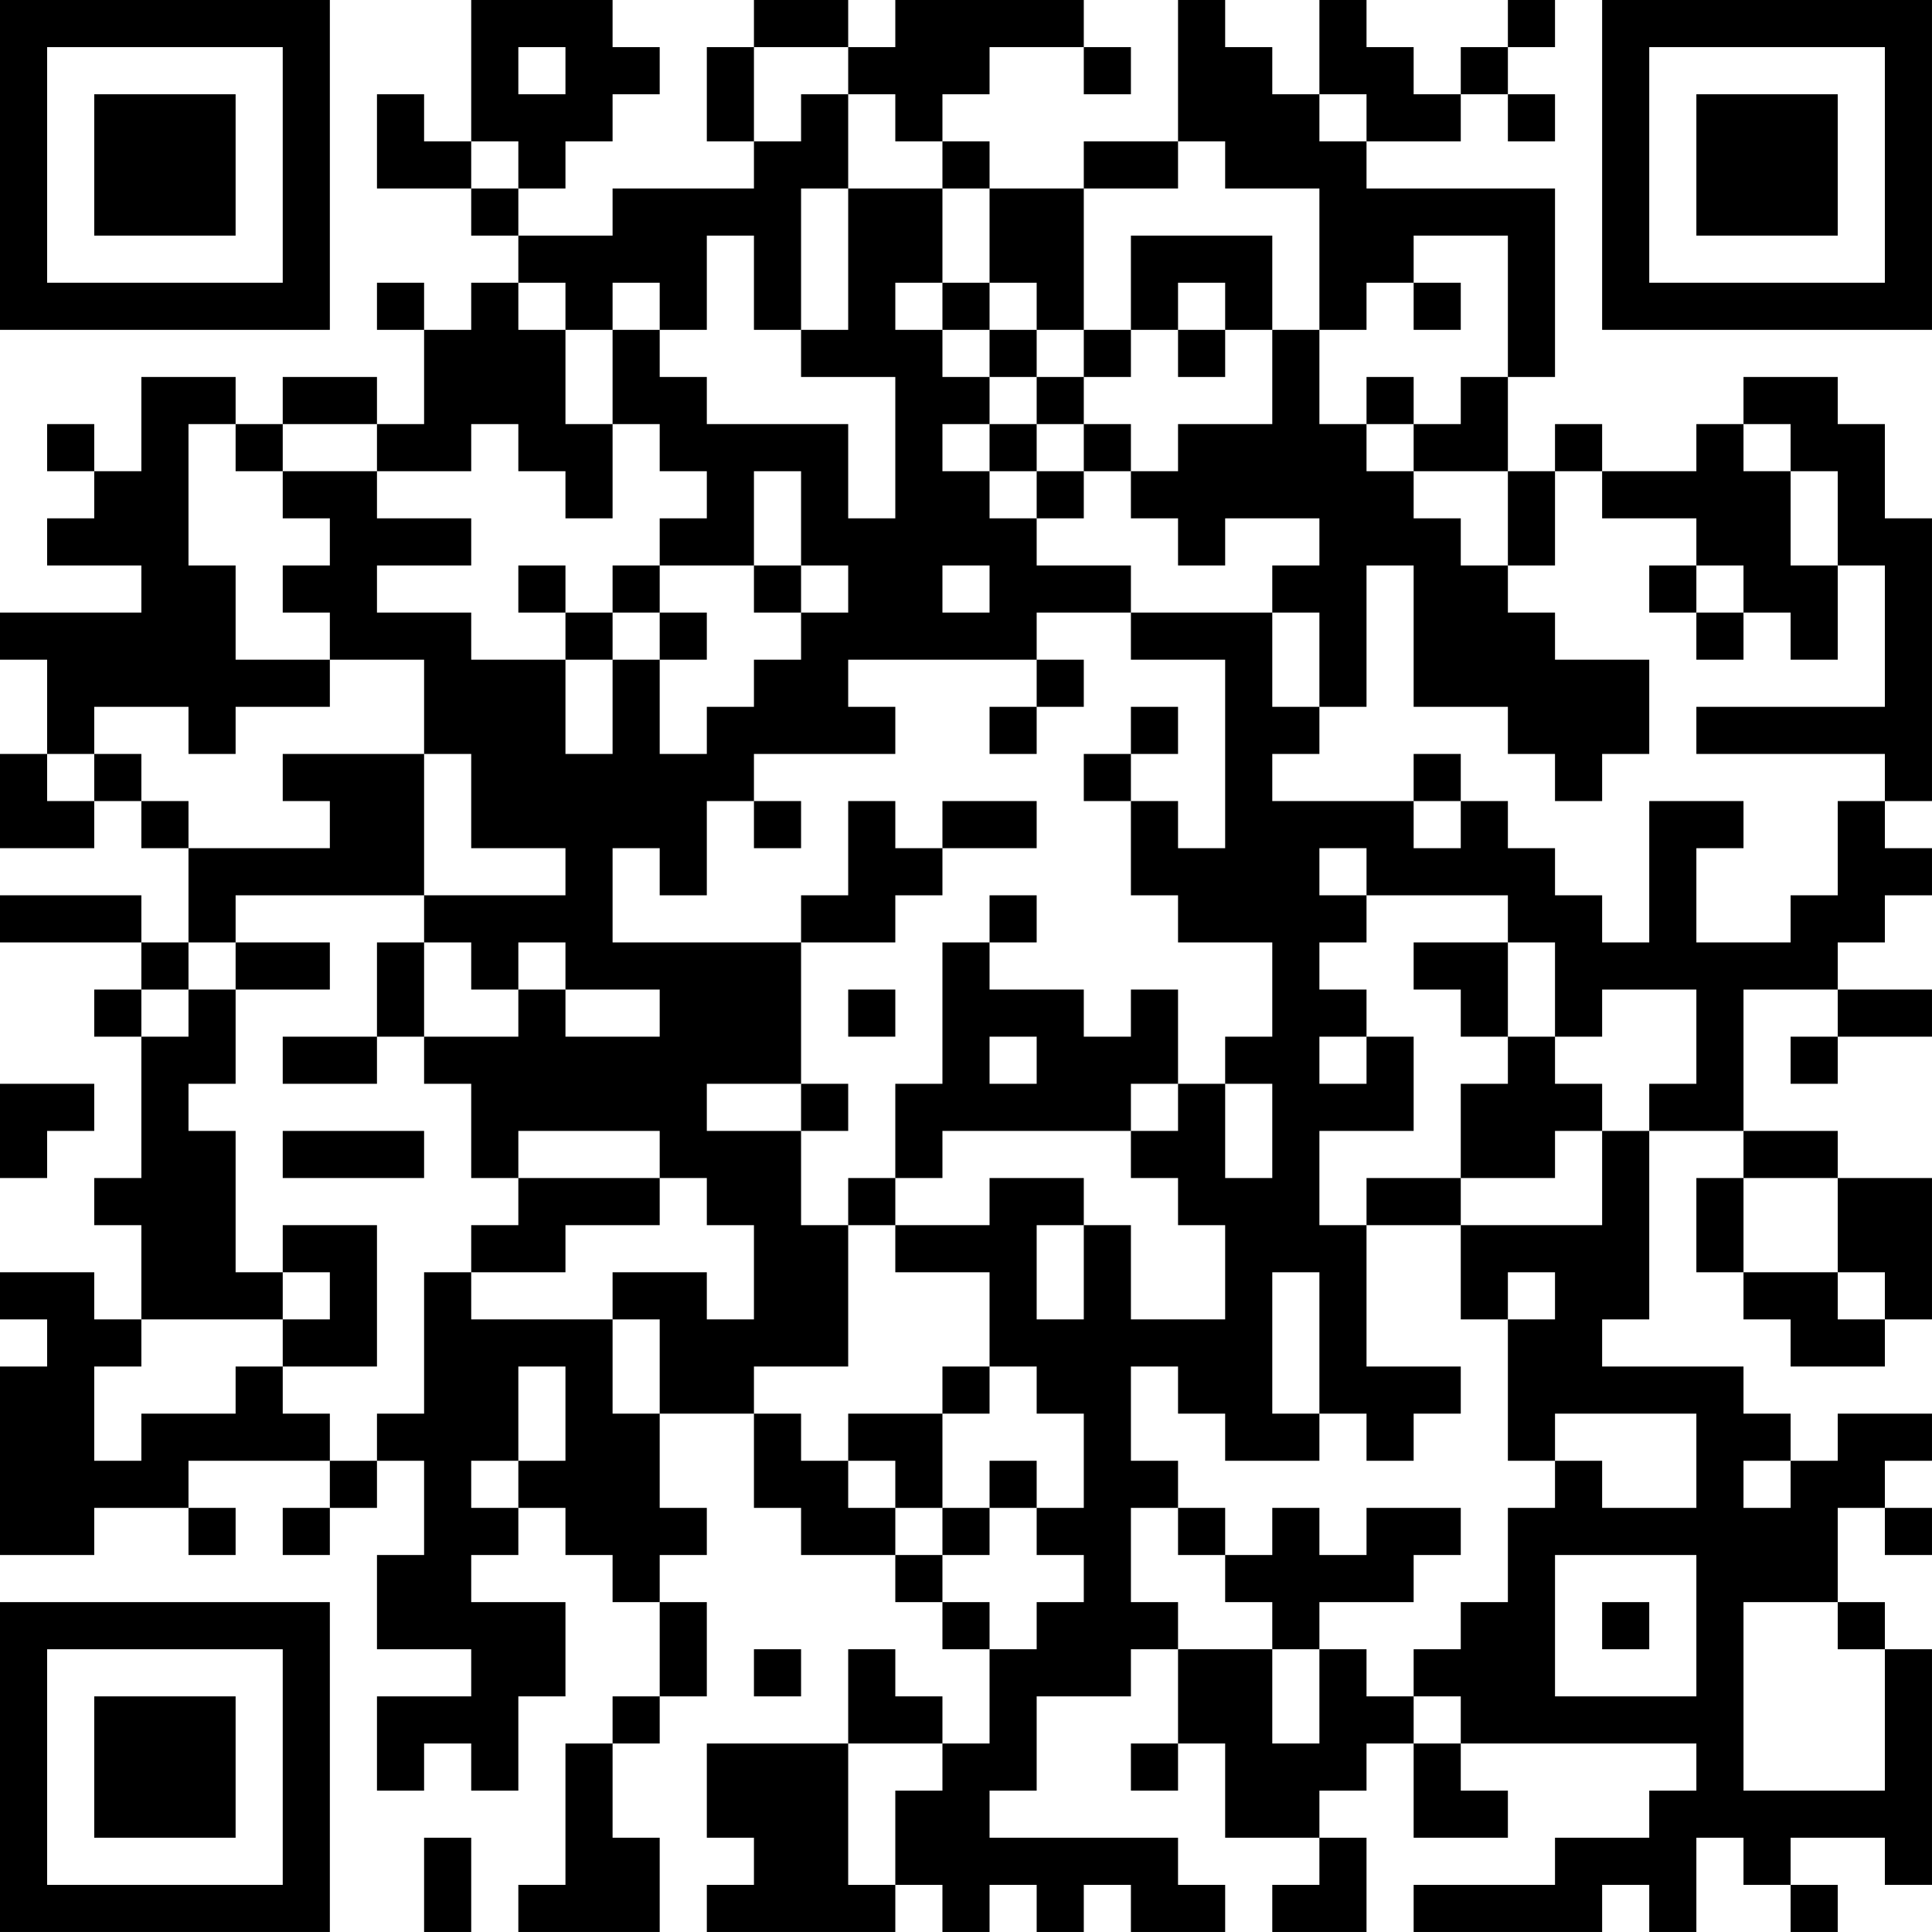 <?xml version="1.0" encoding="UTF-8"?>
<svg xmlns="http://www.w3.org/2000/svg" version="1.1" width="200" height="200" viewBox="0 0 200 200"><rect x="0" y="0" width="200" height="200" fill="#ffffff"/><g transform="scale(4.878)"><g transform="translate(0,0)"><path fill-rule="evenodd" d="M10 0L10 3L9 3L9 2L8 2L8 4L10 4L10 5L11 5L11 6L10 6L10 7L9 7L9 6L8 6L8 7L9 7L9 9L8 9L8 8L6 8L6 9L5 9L5 8L3 8L3 10L2 10L2 9L1 9L1 10L2 10L2 11L1 11L1 12L3 12L3 13L0 13L0 14L1 14L1 16L0 16L0 18L2 18L2 17L3 17L3 18L4 18L4 20L3 20L3 19L0 19L0 20L3 20L3 21L2 21L2 22L3 22L3 25L2 25L2 26L3 26L3 28L2 28L2 27L0 27L0 28L1 28L1 29L0 29L0 33L2 33L2 32L4 32L4 33L5 33L5 32L4 32L4 31L7 31L7 32L6 32L6 33L7 33L7 32L8 32L8 31L9 31L9 33L8 33L8 35L10 35L10 36L8 36L8 38L9 38L9 37L10 37L10 38L11 38L11 36L12 36L12 34L10 34L10 33L11 33L11 32L12 32L12 33L13 33L13 34L14 34L14 36L13 36L13 37L12 37L12 40L11 40L11 41L14 41L14 39L13 39L13 37L14 37L14 36L15 36L15 34L14 34L14 33L15 33L15 32L14 32L14 30L16 30L16 32L17 32L17 33L19 33L19 34L20 34L20 35L21 35L21 37L20 37L20 36L19 36L19 35L18 35L18 37L15 37L15 39L16 39L16 40L15 40L15 41L19 41L19 40L20 40L20 41L21 41L21 40L22 40L22 41L23 41L23 40L24 40L24 41L26 41L26 40L25 40L25 39L21 39L21 38L22 38L22 36L24 36L24 35L25 35L25 37L24 37L24 38L25 38L25 37L26 37L26 39L28 39L28 40L27 40L27 41L29 41L29 39L28 39L28 38L29 38L29 37L30 37L30 39L32 39L32 38L31 38L31 37L36 37L36 38L35 38L35 39L33 39L33 40L30 40L30 41L34 41L34 40L35 40L35 41L36 41L36 39L37 39L37 40L38 40L38 41L39 41L39 40L38 40L38 39L40 39L40 40L41 40L41 35L40 35L40 34L39 34L39 32L40 32L40 33L41 33L41 32L40 32L40 31L41 31L41 30L39 30L39 31L38 31L38 30L37 30L37 29L34 29L34 28L35 28L35 24L37 24L37 25L36 25L36 27L37 27L37 28L38 28L38 29L40 29L40 28L41 28L41 25L39 25L39 24L37 24L37 21L39 21L39 22L38 22L38 23L39 23L39 22L41 22L41 21L39 21L39 20L40 20L40 19L41 19L41 18L40 18L40 17L41 17L41 11L40 11L40 9L39 9L39 8L37 8L37 9L36 9L36 10L34 10L34 9L33 9L33 10L32 10L32 8L33 8L33 4L29 4L29 3L31 3L31 2L32 2L32 3L33 3L33 2L32 2L32 1L33 1L33 0L32 0L32 1L31 1L31 2L30 2L30 1L29 1L29 0L28 0L28 2L27 2L27 1L26 1L26 0L25 0L25 3L23 3L23 4L21 4L21 3L20 3L20 2L21 2L21 1L23 1L23 2L24 2L24 1L23 1L23 0L19 0L19 1L18 1L18 0L16 0L16 1L15 1L15 3L16 3L16 4L13 4L13 5L11 5L11 4L12 4L12 3L13 3L13 2L14 2L14 1L13 1L13 0ZM11 1L11 2L12 2L12 1ZM16 1L16 3L17 3L17 2L18 2L18 4L17 4L17 7L16 7L16 5L15 5L15 7L14 7L14 6L13 6L13 7L12 7L12 6L11 6L11 7L12 7L12 9L13 9L13 11L12 11L12 10L11 10L11 9L10 9L10 10L8 10L8 9L6 9L6 10L5 10L5 9L4 9L4 12L5 12L5 14L7 14L7 15L5 15L5 16L4 16L4 15L2 15L2 16L1 16L1 17L2 17L2 16L3 16L3 17L4 17L4 18L7 18L7 17L6 17L6 16L9 16L9 19L5 19L5 20L4 20L4 21L3 21L3 22L4 22L4 21L5 21L5 23L4 23L4 24L5 24L5 27L6 27L6 28L3 28L3 29L2 29L2 31L3 31L3 30L5 30L5 29L6 29L6 30L7 30L7 31L8 31L8 30L9 30L9 27L10 27L10 28L13 28L13 30L14 30L14 28L13 28L13 27L15 27L15 28L16 28L16 26L15 26L15 25L14 25L14 24L11 24L11 25L10 25L10 23L9 23L9 22L11 22L11 21L12 21L12 22L14 22L14 21L12 21L12 20L11 20L11 21L10 21L10 20L9 20L9 19L12 19L12 18L10 18L10 16L9 16L9 14L7 14L7 13L6 13L6 12L7 12L7 11L6 11L6 10L8 10L8 11L10 11L10 12L8 12L8 13L10 13L10 14L12 14L12 16L13 16L13 14L14 14L14 16L15 16L15 15L16 15L16 14L17 14L17 13L18 13L18 12L17 12L17 10L16 10L16 12L14 12L14 11L15 11L15 10L14 10L14 9L13 9L13 7L14 7L14 8L15 8L15 9L18 9L18 11L19 11L19 8L17 8L17 7L18 7L18 4L20 4L20 6L19 6L19 7L20 7L20 8L21 8L21 9L20 9L20 10L21 10L21 11L22 11L22 12L24 12L24 13L22 13L22 14L18 14L18 15L19 15L19 16L16 16L16 17L15 17L15 19L14 19L14 18L13 18L13 20L17 20L17 23L15 23L15 24L17 24L17 26L18 26L18 29L16 29L16 30L17 30L17 31L18 31L18 32L19 32L19 33L20 33L20 34L21 34L21 35L22 35L22 34L23 34L23 33L22 33L22 32L23 32L23 30L22 30L22 29L21 29L21 27L19 27L19 26L21 26L21 25L23 25L23 26L22 26L22 28L23 28L23 26L24 26L24 28L26 28L26 26L25 26L25 25L24 25L24 24L25 24L25 23L26 23L26 25L27 25L27 23L26 23L26 22L27 22L27 20L25 20L25 19L24 19L24 17L25 17L25 18L26 18L26 14L24 14L24 13L27 13L27 15L28 15L28 16L27 16L27 17L30 17L30 18L31 18L31 17L32 17L32 18L33 18L33 19L34 19L34 20L35 20L35 17L37 17L37 18L36 18L36 20L38 20L38 19L39 19L39 17L40 17L40 16L36 16L36 15L40 15L40 12L39 12L39 10L38 10L38 9L37 9L37 10L38 10L38 12L39 12L39 14L38 14L38 13L37 13L37 12L36 12L36 11L34 11L34 10L33 10L33 12L32 12L32 10L30 10L30 9L31 9L31 8L32 8L32 5L30 5L30 6L29 6L29 7L28 7L28 4L26 4L26 3L25 3L25 4L23 4L23 7L22 7L22 6L21 6L21 4L20 4L20 3L19 3L19 2L18 2L18 1ZM28 2L28 3L29 3L29 2ZM10 3L10 4L11 4L11 3ZM24 5L24 7L23 7L23 8L22 8L22 7L21 7L21 6L20 6L20 7L21 7L21 8L22 8L22 9L21 9L21 10L22 10L22 11L23 11L23 10L24 10L24 11L25 11L25 12L26 12L26 11L28 11L28 12L27 12L27 13L28 13L28 15L29 15L29 12L30 12L30 15L32 15L32 16L33 16L33 17L34 17L34 16L35 16L35 14L33 14L33 13L32 13L32 12L31 12L31 11L30 11L30 10L29 10L29 9L30 9L30 8L29 8L29 9L28 9L28 7L27 7L27 5ZM25 6L25 7L24 7L24 8L23 8L23 9L22 9L22 10L23 10L23 9L24 9L24 10L25 10L25 9L27 9L27 7L26 7L26 6ZM30 6L30 7L31 7L31 6ZM25 7L25 8L26 8L26 7ZM11 12L11 13L12 13L12 14L13 14L13 13L14 13L14 14L15 14L15 13L14 13L14 12L13 12L13 13L12 13L12 12ZM16 12L16 13L17 13L17 12ZM20 12L20 13L21 13L21 12ZM35 12L35 13L36 13L36 14L37 14L37 13L36 13L36 12ZM22 14L22 15L21 15L21 16L22 16L22 15L23 15L23 14ZM24 15L24 16L23 16L23 17L24 17L24 16L25 16L25 15ZM30 16L30 17L31 17L31 16ZM16 17L16 18L17 18L17 17ZM18 17L18 19L17 19L17 20L19 20L19 19L20 19L20 18L22 18L22 17L20 17L20 18L19 18L19 17ZM28 18L28 19L29 19L29 20L28 20L28 21L29 21L29 22L28 22L28 23L29 23L29 22L30 22L30 24L28 24L28 26L29 26L29 29L31 29L31 30L30 30L30 31L29 31L29 30L28 30L28 27L27 27L27 30L28 30L28 31L26 31L26 30L25 30L25 29L24 29L24 31L25 31L25 32L24 32L24 34L25 34L25 35L27 35L27 37L28 37L28 35L29 35L29 36L30 36L30 37L31 37L31 36L30 36L30 35L31 35L31 34L32 34L32 32L33 32L33 31L34 31L34 32L36 32L36 30L33 30L33 31L32 31L32 28L33 28L33 27L32 27L32 28L31 28L31 26L34 26L34 24L35 24L35 23L36 23L36 21L34 21L34 22L33 22L33 20L32 20L32 19L29 19L29 18ZM21 19L21 20L20 20L20 23L19 23L19 25L18 25L18 26L19 26L19 25L20 25L20 24L24 24L24 23L25 23L25 21L24 21L24 22L23 22L23 21L21 21L21 20L22 20L22 19ZM5 20L5 21L7 21L7 20ZM8 20L8 22L6 22L6 23L8 23L8 22L9 22L9 20ZM30 20L30 21L31 21L31 22L32 22L32 23L31 23L31 25L29 25L29 26L31 26L31 25L33 25L33 24L34 24L34 23L33 23L33 22L32 22L32 20ZM18 21L18 22L19 22L19 21ZM21 22L21 23L22 23L22 22ZM0 23L0 25L1 25L1 24L2 24L2 23ZM17 23L17 24L18 24L18 23ZM6 24L6 25L9 25L9 24ZM11 25L11 26L10 26L10 27L12 27L12 26L14 26L14 25ZM37 25L37 27L39 27L39 28L40 28L40 27L39 27L39 25ZM6 26L6 27L7 27L7 28L6 28L6 29L8 29L8 26ZM11 29L11 31L10 31L10 32L11 32L11 31L12 31L12 29ZM20 29L20 30L18 30L18 31L19 31L19 32L20 32L20 33L21 33L21 32L22 32L22 31L21 31L21 32L20 32L20 30L21 30L21 29ZM37 31L37 32L38 32L38 31ZM25 32L25 33L26 33L26 34L27 34L27 35L28 35L28 34L30 34L30 33L31 33L31 32L29 32L29 33L28 33L28 32L27 32L27 33L26 33L26 32ZM33 33L33 36L36 36L36 33ZM34 34L34 35L35 35L35 34ZM37 34L37 38L40 38L40 35L39 35L39 34ZM16 35L16 36L17 36L17 35ZM18 37L18 40L19 40L19 38L20 38L20 37ZM9 39L9 41L10 41L10 39ZM0 0L0 7L7 7L7 0ZM1 1L1 6L6 6L6 1ZM2 2L2 5L5 5L5 2ZM34 0L34 7L41 7L41 0ZM35 1L35 6L40 6L40 1ZM36 2L36 5L39 5L39 2ZM0 34L0 41L7 41L7 34ZM1 35L1 40L6 40L6 35ZM2 36L2 39L5 39L5 36Z" fill="#000000"/></g></g></svg>
